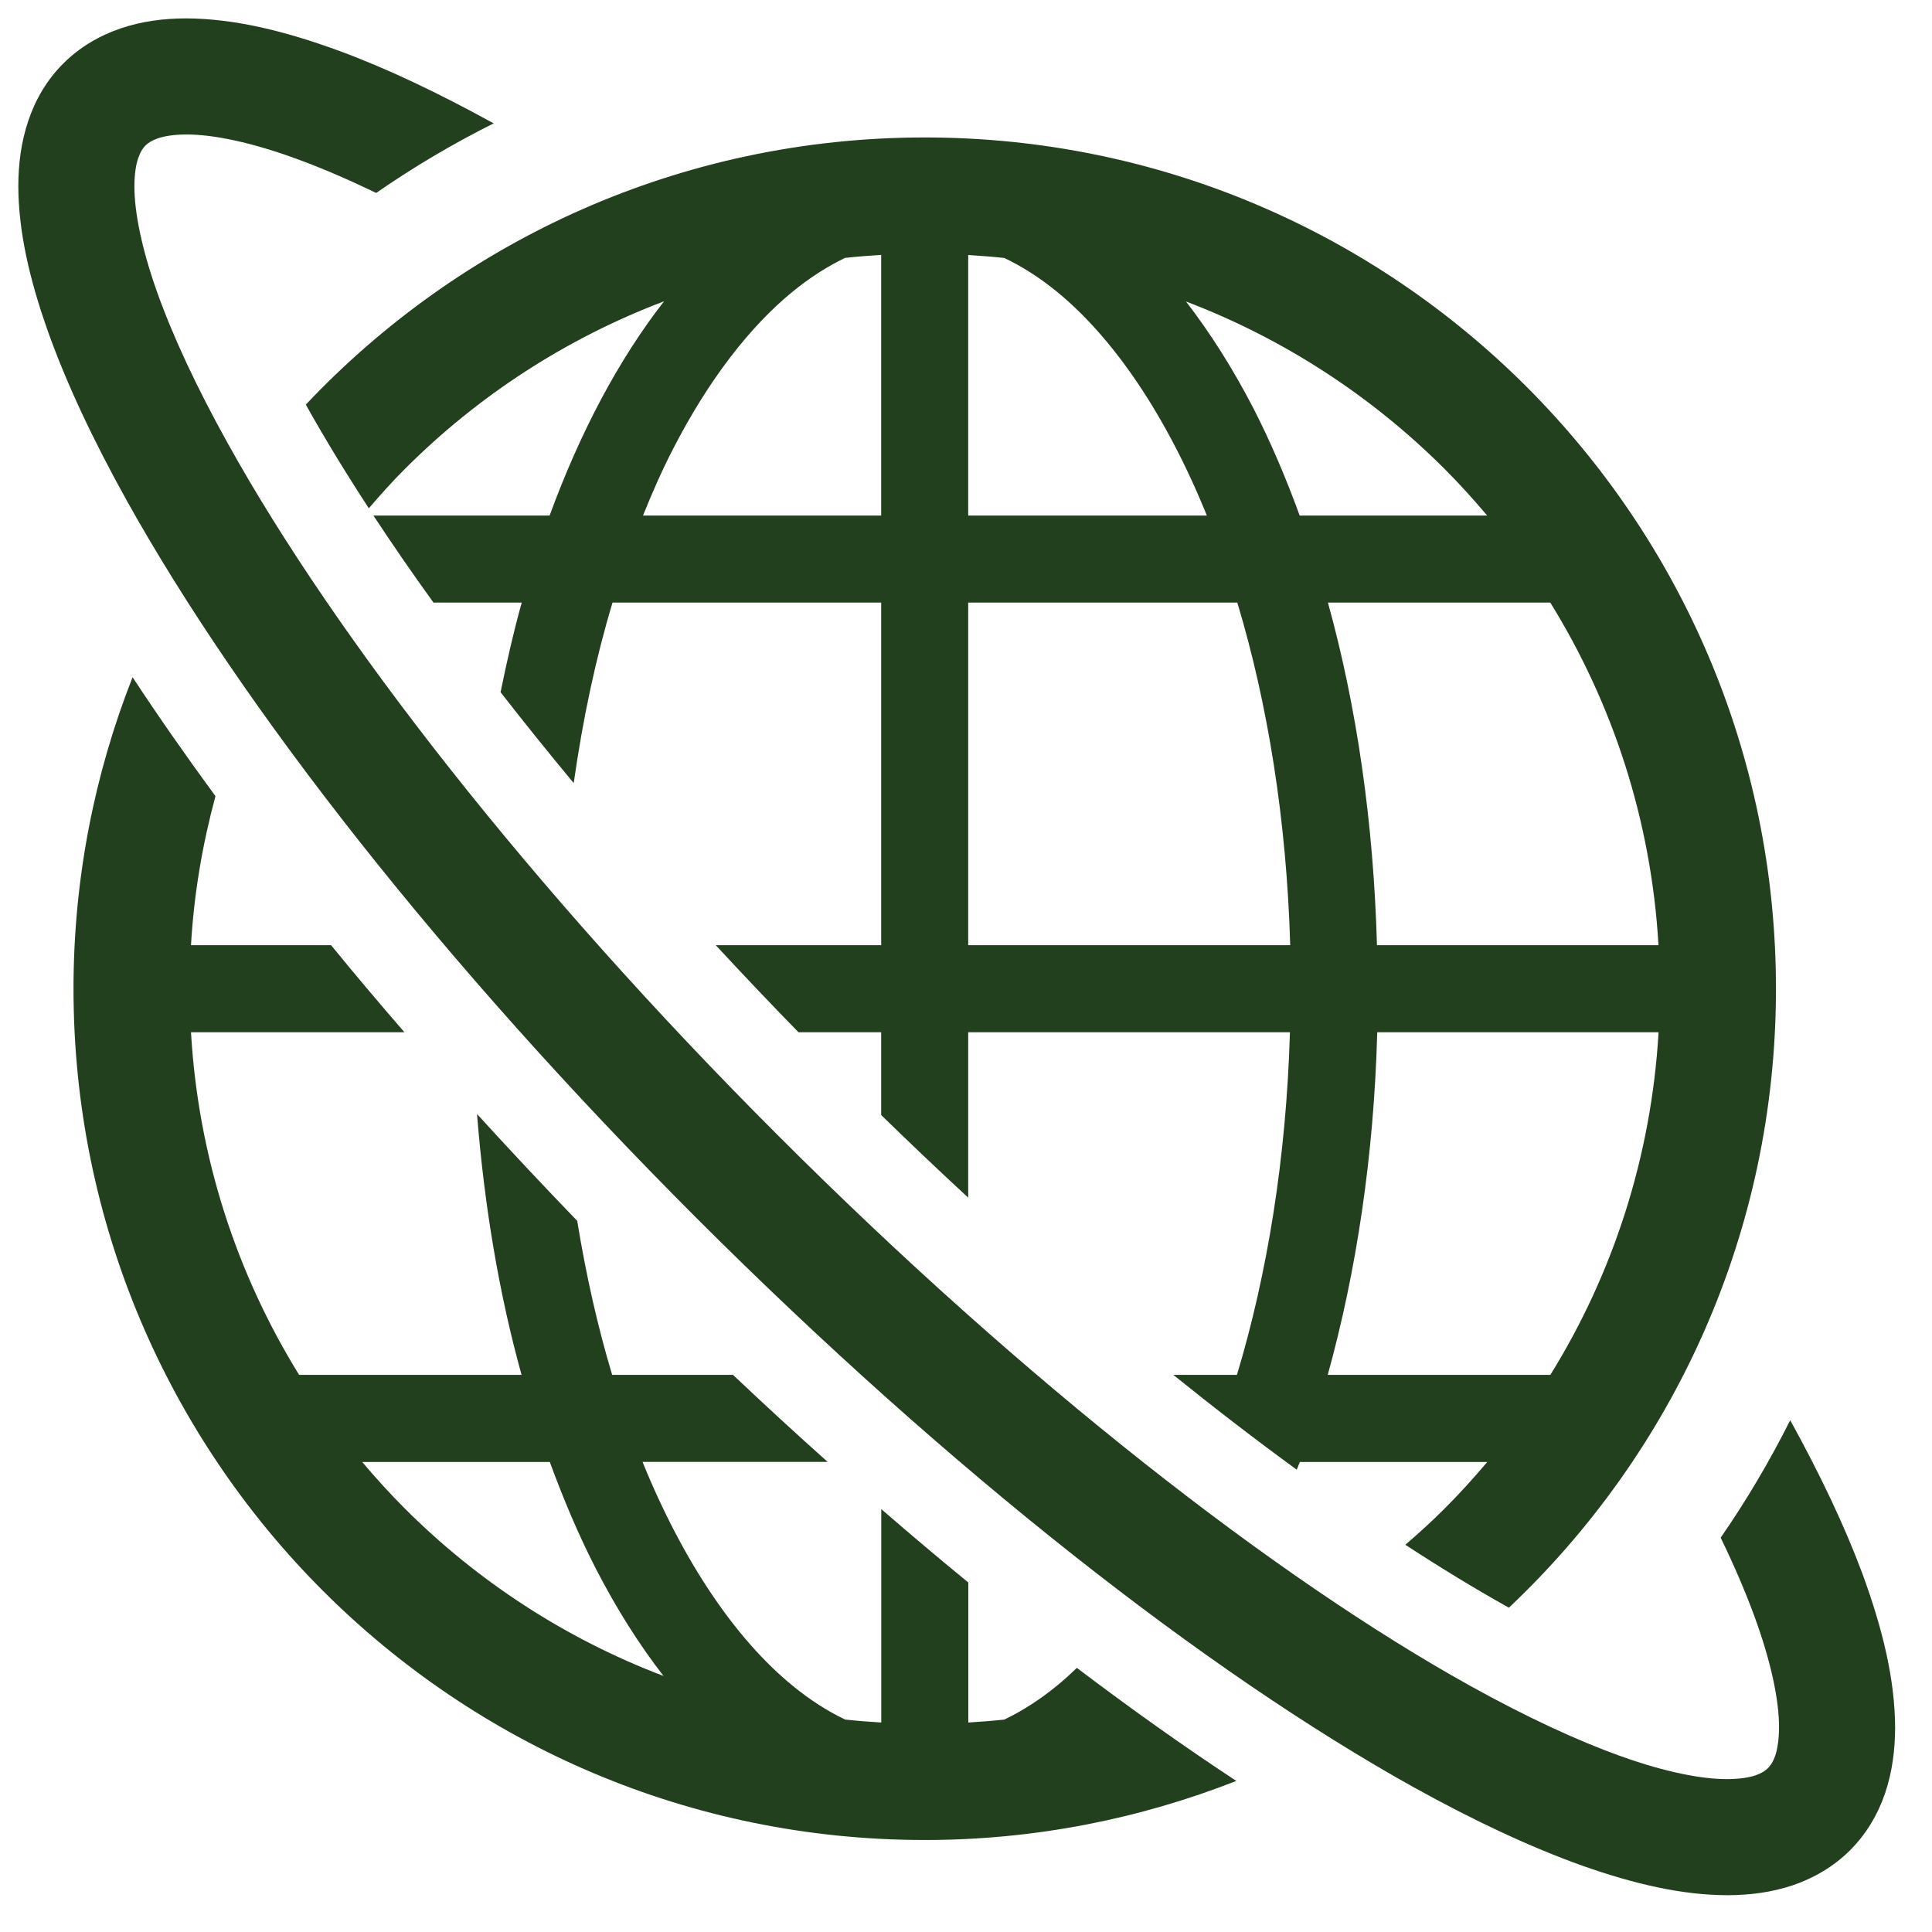 <svg xmlns="http://www.w3.org/2000/svg" width="21" height="21" viewBox="0 0 21 21" fill="none">
  <g clip-path="url(#clip0_145_1937)">
    <path d="M11.486 18.325C11.297 18.479 11.107 18.6 10.916 18.691C10.787 18.705 10.656 18.715 10.525 18.723V17.201C10.211 16.944 9.895 16.677 9.579 16.403V18.723C9.447 18.715 9.317 18.705 9.187 18.691C8.996 18.6 8.806 18.479 8.618 18.325C8.002 17.824 7.426 16.979 6.984 15.89H8.996C8.653 15.584 8.31 15.268 7.967 14.944H6.654C6.497 14.423 6.37 13.86 6.274 13.27C5.901 12.884 5.538 12.496 5.185 12.109C5.265 13.117 5.427 14.072 5.669 14.944H3.251C2.575 13.85 2.155 12.582 2.076 11.22H4.396C4.122 10.904 3.855 10.588 3.599 10.274H2.076C2.108 9.716 2.201 9.175 2.342 8.654C2.021 8.216 1.719 7.784 1.441 7.361C1.028 8.41 0.799 9.552 0.799 10.747C0.799 15.858 4.941 20 10.052 20C11.247 20 12.389 19.77 13.438 19.358C12.874 18.987 12.294 18.575 11.705 18.129C11.632 18.199 11.56 18.265 11.486 18.325ZM4.401 16.398C4.239 16.236 4.085 16.066 3.937 15.891H5.976C6.128 16.305 6.295 16.699 6.482 17.061C6.702 17.487 6.946 17.874 7.212 18.217C6.148 17.813 5.193 17.189 4.401 16.398Z" fill="#22401E"/>
    <path d="M3.324 4.398C3.526 4.76 3.756 5.137 4.009 5.525C4.135 5.379 4.263 5.234 4.401 5.097C5.194 4.304 6.151 3.679 7.218 3.275C6.722 3.911 6.305 4.701 5.974 5.604H4.059C4.262 5.912 4.48 6.229 4.712 6.55H5.671C5.583 6.864 5.509 7.191 5.441 7.524C5.695 7.85 5.96 8.18 6.236 8.512C6.335 7.816 6.475 7.156 6.658 6.55H9.578V10.274H7.78C8.073 10.59 8.372 10.906 8.679 11.22H9.578V12.12C9.892 12.426 10.208 12.726 10.524 13.018V11.22H14.021C13.982 12.579 13.776 13.847 13.445 14.944H12.753C13.207 15.31 13.656 15.655 14.095 15.975C14.106 15.946 14.118 15.92 14.129 15.891H16.166C16.018 16.066 15.864 16.236 15.702 16.398C15.565 16.535 15.422 16.665 15.275 16.791C15.663 17.044 16.039 17.273 16.401 17.475C18.188 15.788 19.304 13.399 19.304 10.748C19.304 5.637 15.162 1.495 10.051 1.494C7.4 1.495 5.011 2.611 3.324 4.398ZM16.852 14.944H14.432C14.744 13.818 14.934 12.559 14.97 11.22H18.028C17.948 12.583 17.529 13.851 16.852 14.944ZM16.851 6.55C17.528 7.644 17.948 8.912 18.027 10.274H14.967C14.93 8.937 14.746 7.675 14.434 6.55H16.851ZM15.702 5.097C15.864 5.259 16.017 5.429 16.165 5.604H14.127C13.976 5.19 13.808 4.796 13.622 4.434C13.401 4.008 13.157 3.621 12.891 3.277C13.955 3.682 14.91 4.306 15.702 5.097ZM10.524 2.772C10.656 2.78 10.787 2.79 10.916 2.804C11.107 2.895 11.297 3.015 11.486 3.169C12.101 3.67 12.677 4.515 13.118 5.604H10.524V2.772ZM10.524 6.55H13.449C13.78 7.647 13.985 8.917 14.024 10.274H10.524V6.55ZM8.617 3.169C8.806 3.015 8.995 2.895 9.186 2.803C9.316 2.789 9.447 2.779 9.578 2.771V5.604H6.989C7.093 5.346 7.203 5.097 7.322 4.868C7.702 4.131 8.149 3.551 8.617 3.169Z" fill="#22401E"/>
    <path d="M20.243 17.104C20.051 16.587 19.785 16.029 19.459 15.437C19.236 15.881 18.984 16.308 18.703 16.714C18.846 17.009 18.965 17.286 19.06 17.542C19.252 18.058 19.339 18.488 19.337 18.776C19.337 18.912 19.319 19.015 19.296 19.084C19.271 19.153 19.246 19.189 19.217 19.219C19.188 19.247 19.152 19.272 19.083 19.297C19.014 19.32 18.911 19.338 18.775 19.338C18.503 19.34 18.104 19.263 17.626 19.092C17.148 18.922 16.589 18.662 15.976 18.322C13.876 17.154 11.148 15.034 8.457 12.342C5.765 9.652 3.645 6.924 2.478 4.823C2.137 4.21 1.877 3.652 1.707 3.173C1.537 2.696 1.46 2.296 1.461 2.025C1.461 1.888 1.479 1.785 1.503 1.717C1.527 1.647 1.552 1.612 1.581 1.582C1.611 1.553 1.646 1.528 1.716 1.504C1.785 1.48 1.887 1.462 2.024 1.462C2.312 1.46 2.742 1.547 3.257 1.739C3.514 1.834 3.792 1.954 4.089 2.097C4.495 1.816 4.921 1.563 5.366 1.341C4.772 1.014 4.213 0.747 3.695 0.556C3.089 0.333 2.54 0.202 2.024 0.2C1.78 0.2 1.54 0.231 1.311 0.309C1.083 0.386 0.865 0.513 0.688 0.69C0.511 0.866 0.384 1.084 0.308 1.312C0.23 1.541 0.2 1.78 0.199 2.025C0.201 2.511 0.318 3.029 0.519 3.596C0.72 4.162 1.009 4.777 1.375 5.436C2.63 7.688 4.806 10.474 7.565 13.234C10.326 15.994 13.111 18.17 15.363 19.425C16.023 19.791 16.637 20.079 17.204 20.281C17.771 20.481 18.288 20.599 18.775 20.6C19.02 20.6 19.258 20.569 19.487 20.492C19.715 20.415 19.933 20.288 20.109 20.112C20.287 19.935 20.414 19.717 20.491 19.489C20.568 19.259 20.599 19.02 20.599 18.776C20.597 18.26 20.466 17.71 20.243 17.104Z" fill="#22401E"/>
  </g>
  <defs>
    <clipPath id="clip0_145_1937">
      <rect width="20.4" height="20.4" fill="white" transform="translate(0.199 0.2)"/>
    </clipPath>
  </defs>
</svg>